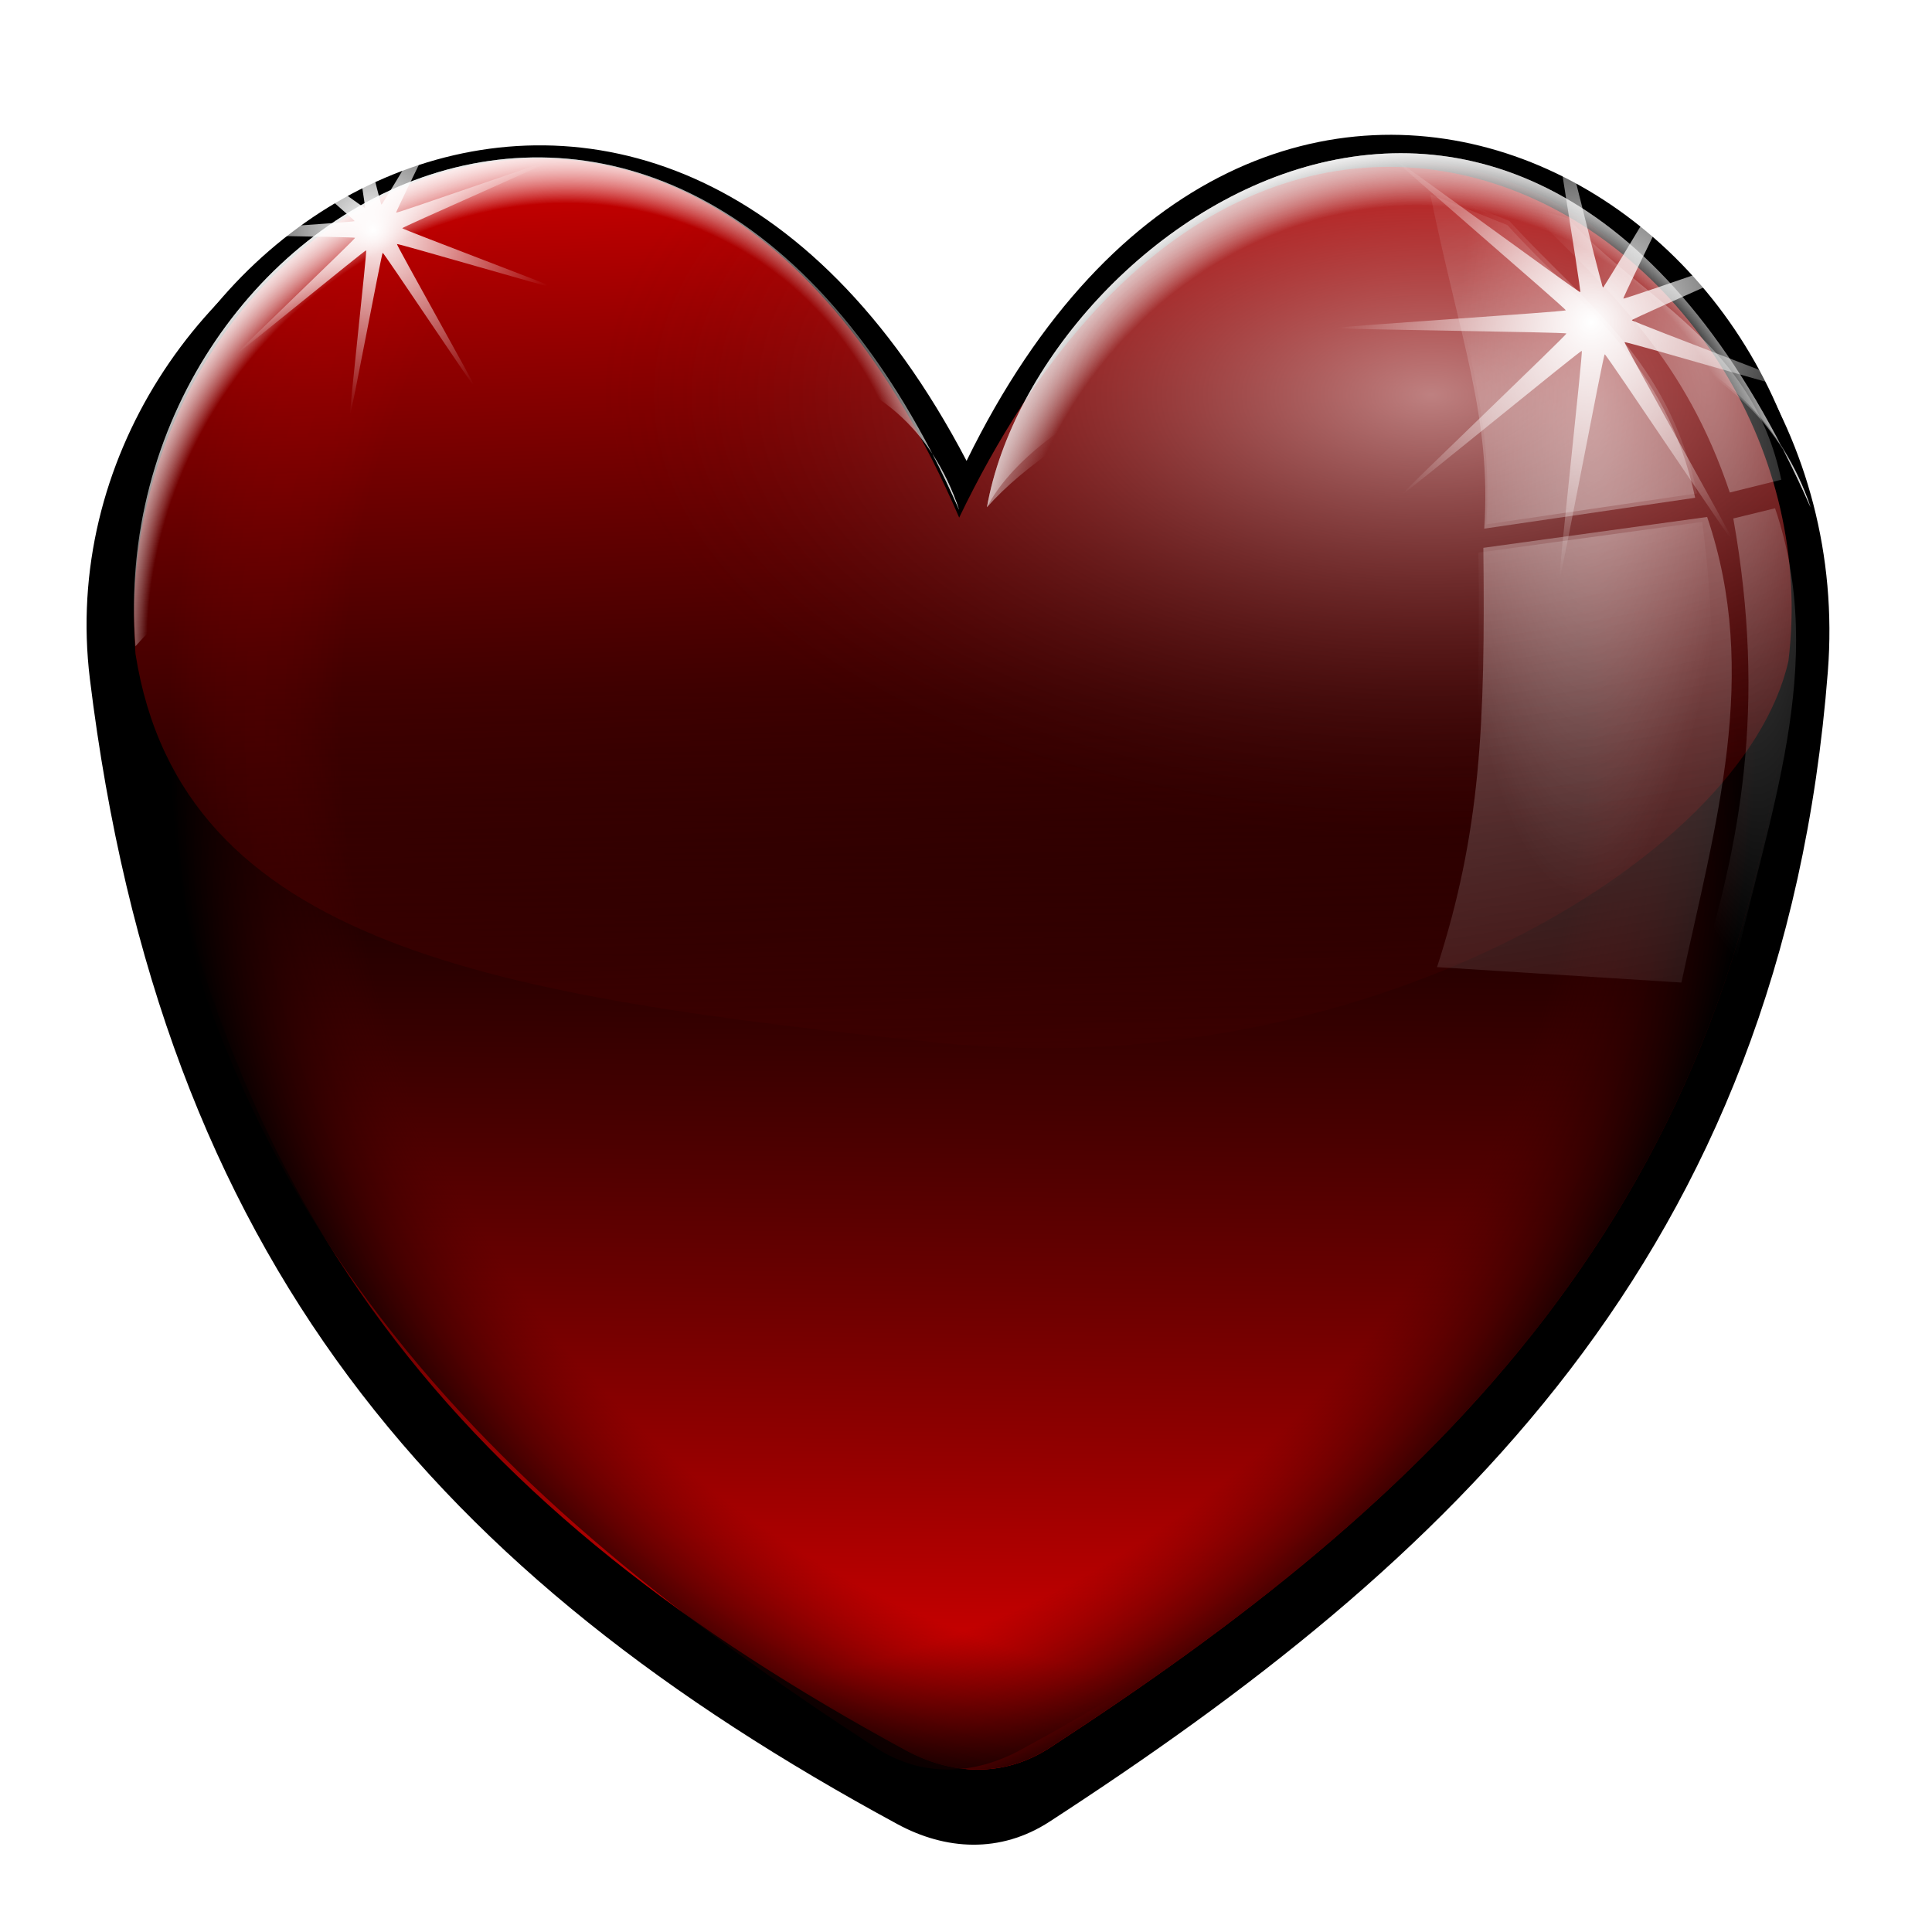 <?xml version="1.0" encoding="UTF-8" standalone="no"?>
<!-- Created with Inkscape (http://www.inkscape.org/) -->

<svg
   xmlns:dc="http://purl.org/dc/elements/1.1/"
   xmlns:cc="http://creativecommons.org/ns#"
   xmlns:rdf="http://www.w3.org/1999/02/22-rdf-syntax-ns#"
   xmlns:svg="http://www.w3.org/2000/svg"
   xmlns="http://www.w3.org/2000/svg"
   xmlns:xlink="http://www.w3.org/1999/xlink"
   xmlns:sodipodi="http://sodipodi.sourceforge.net/DTD/sodipodi-0.dtd"
   xmlns:inkscape="http://www.inkscape.org/namespaces/inkscape"
   width="256"
   height="256"
   id="svg2"
   sodipodi:version="0.32"
   inkscape:version="0.92.2 5c3e80d, 2017-08-06"
   version="1.0"
   sodipodi:docname="favorite.svg"
   inkscape:output_extension="org.inkscape.output.svg.inkscape"
   inkscape:export-filename="/media/disk/melo/heart.png"
   inkscape:export-xdpi="90"
   inkscape:export-ydpi="90">
  <sodipodi:namedview
     id="base"
     pagecolor="#ffffff"
     bordercolor="#666666"
     borderopacity="1.0"
     gridtolerance="10000"
     guidetolerance="10"
     objecttolerance="10"
     inkscape:pageopacity="0.0"
     inkscape:pageshadow="2"
     inkscape:zoom="3.3164062"
     inkscape:cx="128"
     inkscape:cy="128"
     inkscape:document-units="px"
     inkscape:current-layer="layer1"
     showgrid="false"
     inkscape:window-width="1920"
     inkscape:window-height="1062"
     inkscape:window-x="0"
     inkscape:window-y="0"
     showguides="true"
     inkscape:guide-bbox="true"
     inkscape:window-maximized="1" />
  <defs
     id="defs4">
    <linearGradient
       id="linearGradient955">
      <stop
         style="stop-color:#ffffff;stop-opacity:0.277"
         offset="0"
         id="stop951" />
      <stop
         style="stop-color:#ffffff;stop-opacity:0;"
         offset="1"
         id="stop953" />
    </linearGradient>
    <linearGradient
       id="linearGradient3929">
      <stop
         style="stop-color:#ffffff;stop-opacity:0.375"
         offset="0"
         id="stop3931" />
      <stop
         style="stop-color:#ffffff;stop-opacity:0;"
         offset="1"
         id="stop3933" />
    </linearGradient>
    <linearGradient
       inkscape:collect="always"
       id="linearGradient4006">
      <stop
         style="stop-color:#ffffff;stop-opacity:1;"
         offset="0"
         id="stop4008" />
      <stop
         style="stop-color:#ffffff;stop-opacity:0;"
         offset="1"
         id="stop4010" />
    </linearGradient>
    <linearGradient
       id="linearGradient3996">
      <stop
         id="stop3998"
         offset="0"
         style="stop-color:#ffffff;stop-opacity:0.643;" />
      <stop
         id="stop4000"
         offset="1"
         style="stop-color:#ffffff;stop-opacity:0;" />
    </linearGradient>
    <linearGradient
       id="linearGradient3975">
      <stop
         style="stop-color:#ffffff;stop-opacity:0.31;"
         offset="0"
         id="stop3977" />
      <stop
         style="stop-color:#ffffff;stop-opacity:0;"
         offset="1"
         id="stop3979" />
    </linearGradient>
    <linearGradient
       id="linearGradient3967">
      <stop
         style="stop-color:#ffffff;stop-opacity:0.504;"
         offset="0"
         id="stop3969" />
      <stop
         id="stop3971"
         offset="1"
         style="stop-color:#5a0000;stop-opacity:0;" />
    </linearGradient>
    <linearGradient
       id="linearGradient3951">
      <stop
         id="stop3955"
         offset="0"
         style="stop-color:#ff0000;stop-opacity:1;" />
      <stop
         style="stop-color:#5a0000;stop-opacity:0;"
         offset="1"
         id="stop3957" />
    </linearGradient>
    <linearGradient
       id="linearGradient3937">
      <stop
         id="stop3939"
         offset="0"
         style="stop-color:#000000;stop-opacity:0;" />
      <stop
         style="stop-color:#ffffff;stop-opacity:0;"
         offset="0.855"
         id="stop3941" />
      <stop
         id="stop3943"
         offset="1"
         style="stop-color:#ffffff;stop-opacity:1;" />
    </linearGradient>
    <linearGradient
       id="linearGradient3923">
      <stop
         style="stop-color:#000000;stop-opacity:0;"
         offset="0"
         id="stop3925" />
      <stop
         id="stop3927"
         offset="0.844"
         style="stop-color:#ffffff;stop-opacity:0;" />
      <stop
         style="stop-color:#ffffff;stop-opacity:1;"
         offset="1"
         id="stop3929" />
    </linearGradient>
    <linearGradient
       id="linearGradient3905">
      <stop
         id="stop3907"
         offset="0"
         style="stop-color:#000000;stop-opacity:0;" />
      <stop
         style="stop-color:#4b0000;stop-opacity:0;"
         offset="0.844"
         id="stop3913" />
      <stop
         id="stop3909"
         offset="1"
         style="stop-color:#000000;stop-opacity:1;" />
    </linearGradient>
    <linearGradient
       id="linearGradient3895">
      <stop
         style="stop-color:#ff0000;stop-opacity:1;"
         offset="0"
         id="stop3897" />
      <stop
         style="stop-color:#960000;stop-opacity:0;"
         offset="1"
         id="stop3899" />
    </linearGradient>
    <linearGradient
       id="linearGradient3370">
      <stop
         style="stop-color:#000000;stop-opacity:1;"
         offset="0"
         id="stop3372" />
      <stop
         style="stop-color:#ffffff;stop-opacity:1;"
         offset="1"
         id="stop3374" />
    </linearGradient>
    <inkscape:perspective
       id="perspective10"
       inkscape:persp3d-origin="372.04724 : 350.78739 : 1"
       inkscape:vp_z="744.09448 : 526.18109 : 1"
       inkscape:vp_y="0 : 1000 : 0"
       inkscape:vp_x="0 : 526.18109 : 1"
       sodipodi:type="inkscape:persp3d" />
    <linearGradient
       inkscape:collect="always"
       xlink:href="#linearGradient3370"
       id="linearGradient3376"
       x1="9.41"
       y1="-6.253"
       x2="11.61"
       y2="-7.034"
       gradientUnits="userSpaceOnUse"
       spreadMethod="reflect" />
    <linearGradient
       inkscape:collect="always"
       xlink:href="#linearGradient3370"
       id="linearGradient3378"
       gradientUnits="userSpaceOnUse"
       spreadMethod="reflect"
       x1="9.41"
       y1="-6.253"
       x2="11.61"
       y2="-7.034" />
    <linearGradient
       inkscape:collect="always"
       xlink:href="#linearGradient3370"
       id="linearGradient3381"
       gradientUnits="userSpaceOnUse"
       spreadMethod="reflect"
       x1="9.41"
       y1="-6.253"
       x2="11.61"
       y2="-7.034" />
    <linearGradient
       inkscape:collect="always"
       xlink:href="#linearGradient3370"
       id="linearGradient3384"
       gradientUnits="userSpaceOnUse"
       spreadMethod="reflect"
       x1="15.272"
       y1="-4.132"
       x2="16.759"
       y2="-5.84" />
    <linearGradient
       inkscape:collect="always"
       xlink:href="#linearGradient3370"
       id="linearGradient3386"
       gradientUnits="userSpaceOnUse"
       spreadMethod="reflect"
       x1="14.043"
       y1="-7.5"
       x2="12.447"
       y2="-7.159" />
    <linearGradient
       inkscape:collect="always"
       xlink:href="#linearGradient3370"
       id="linearGradient3388"
       gradientUnits="userSpaceOnUse"
       spreadMethod="reflect"
       x1="9.41"
       y1="-6.253"
       x2="11.61"
       y2="-7.034" />
    <linearGradient
       inkscape:collect="always"
       xlink:href="#linearGradient3370"
       id="linearGradient3391"
       gradientUnits="userSpaceOnUse"
       spreadMethod="reflect"
       x1="11.442"
       y1="-8.391"
       x2="9.596"
       y2="-4.272" />
    <linearGradient
       inkscape:collect="always"
       xlink:href="#linearGradient3370"
       id="linearGradient3393"
       gradientUnits="userSpaceOnUse"
       spreadMethod="reflect"
       x1="9.41"
       y1="-6.253"
       x2="12.019"
       y2="-0.691" />
    <linearGradient
       inkscape:collect="always"
       xlink:href="#linearGradient3370"
       id="linearGradient3395"
       gradientUnits="userSpaceOnUse"
       spreadMethod="reflect"
       x1="9.41"
       y1="-6.253"
       x2="8.901"
       y2="1.607" />
    <linearGradient
       inkscape:collect="always"
       xlink:href="#linearGradient3370"
       id="linearGradient3397"
       gradientUnits="userSpaceOnUse"
       spreadMethod="reflect"
       x1="8.662"
       y1="-3.01"
       x2="8.705"
       y2="3.051" />
    <linearGradient
       inkscape:collect="always"
       xlink:href="#linearGradient3370"
       id="linearGradient3399"
       gradientUnits="userSpaceOnUse"
       spreadMethod="reflect"
       x1="14.185"
       y1="-2.048"
       x2="14.567"
       y2="0.61" />
    <linearGradient
       inkscape:collect="always"
       xlink:href="#linearGradient3895"
       id="linearGradient3901"
       x1="127.992"
       y1="215.953"
       x2="129.593"
       y2="85.438"
       gradientUnits="userSpaceOnUse" />
    <radialGradient
       inkscape:collect="always"
       xlink:href="#linearGradient3905"
       id="radialGradient3915"
       cx="114.595"
       cy="90.235"
       fx="114.595"
       fy="90.235"
       r="95.358"
       gradientTransform="matrix(1.043,0.802,-0.825,1.073,45.481,-96.493)"
       gradientUnits="userSpaceOnUse" />
    <radialGradient
       inkscape:collect="always"
       xlink:href="#linearGradient3905"
       id="radialGradient3919"
       gradientUnits="userSpaceOnUse"
       gradientTransform="matrix(-1.043,0.802,0.825,1.073,206.481,-96.493)"
       cx="114.595"
       cy="90.235"
       fx="114.595"
       fy="90.235"
       r="95.358" />
    <radialGradient
       inkscape:collect="always"
       xlink:href="#linearGradient3937"
       id="radialGradient3931"
       gradientUnits="userSpaceOnUse"
       gradientTransform="matrix(0.467,0.254,0.28,-0.516,-38.391,97.235)"
       cx="170.66"
       cy="125.603"
       fx="170.66"
       fy="125.603"
       r="95.358" />
    <radialGradient
       inkscape:collect="always"
       xlink:href="#linearGradient3923"
       id="radialGradient3935"
       gradientUnits="userSpaceOnUse"
       gradientTransform="matrix(0.467,0.254,0.28,-0.516,59.57,96.939)"
       cx="170.66"
       cy="125.603"
       fx="170.66"
       fy="125.603"
       r="95.358" />
    <linearGradient
       inkscape:collect="always"
       xlink:href="#linearGradient3951"
       id="linearGradient3961"
       x1="120.889"
       y1="6.19"
       x2="125.746"
       y2="134.929"
       gradientUnits="userSpaceOnUse" />
    <radialGradient
       inkscape:collect="always"
       xlink:href="#linearGradient3967"
       id="radialGradient3965"
       cx="179.845"
       cy="30.057"
       fx="179.845"
       fy="30.057"
       r="95.358"
       gradientTransform="matrix(1,0,0,0.537,0,34.613)"
       gradientUnits="userSpaceOnUse" />
    <linearGradient
       inkscape:collect="always"
       xlink:href="#linearGradient3975"
       id="linearGradient3981"
       x1="201.544"
       y1="63.186"
       x2="214.545"
       y2="137.175"
       gradientUnits="userSpaceOnUse"
       spreadMethod="pad" />
    <linearGradient
       inkscape:collect="always"
       xlink:href="#linearGradient3975"
       id="linearGradient3985"
       gradientUnits="userSpaceOnUse"
       spreadMethod="reflect"
       x1="199.473"
       y1="87.454"
       x2="217.8"
       y2="125.04"
       gradientTransform="translate(1.48,-55.639)" />
    <linearGradient
       inkscape:collect="always"
       xlink:href="#linearGradient3975"
       id="linearGradient3991"
       gradientUnits="userSpaceOnUse"
       spreadMethod="reflect"
       x1="206.576"
       y1="80.647"
       x2="217.8"
       y2="125.04" />
    <radialGradient
       inkscape:collect="always"
       xlink:href="#linearGradient3996"
       id="radialGradient3994"
       cx="199.674"
       cy="60.92"
       fx="199.674"
       fy="60.92"
       r="16.946"
       gradientTransform="matrix(0.999,0.035,-0.052,1.485,3.199,-51.309)"
       gradientUnits="userSpaceOnUse"
       spreadMethod="pad" />
    <linearGradient
       inkscape:collect="always"
       xlink:href="#linearGradient3975"
       id="linearGradient4002"
       gradientUnits="userSpaceOnUse"
       gradientTransform="translate(1.48,-55.639)"
       spreadMethod="pad"
       x1="200.657"
       y1="119.713"
       x2="175.479"
       y2="73.545" />
    <radialGradient
       inkscape:collect="always"
       xlink:href="#linearGradient4006"
       id="radialGradient4012"
       cx="195.923"
       cy="46.676"
       fx="195.923"
       fy="46.676"
       r="44.93"
       gradientTransform="matrix(1,0,0,1.011,0,-0.5)"
       gradientUnits="userSpaceOnUse" />
    <radialGradient
       inkscape:collect="always"
       xlink:href="#linearGradient4006"
       id="radialGradient4016"
       gradientUnits="userSpaceOnUse"
       gradientTransform="matrix(1,0,0,1.011,0,-0.5)"
       cx="195.923"
       cy="46.676"
       fx="195.923"
       fy="46.676"
       r="44.93" />
    <filter
       inkscape:collect="always"
       id="filter4020">
      <feGaussianBlur
         inkscape:collect="always"
         stdDeviation="2.963"
         id="feGaussianBlur4022" />
    </filter>
    <linearGradient
       inkscape:collect="always"
       xlink:href="#linearGradient3370"
       id="linearGradient4024"
       gradientUnits="userSpaceOnUse"
       spreadMethod="reflect"
       x1="9.41"
       y1="-6.253"
       x2="11.61"
       y2="-7.034" />
    <linearGradient
       inkscape:collect="always"
       xlink:href="#linearGradient3370"
       id="linearGradient4026"
       gradientUnits="userSpaceOnUse"
       spreadMethod="reflect"
       x1="9.41"
       y1="-6.253"
       x2="11.61"
       y2="-7.034" />
    <linearGradient
       inkscape:collect="always"
       xlink:href="#linearGradient3370"
       id="linearGradient4028"
       gradientUnits="userSpaceOnUse"
       spreadMethod="reflect"
       x1="9.41"
       y1="-6.253"
       x2="11.61"
       y2="-7.034" />
    <linearGradient
       inkscape:collect="always"
       xlink:href="#linearGradient3370"
       id="linearGradient4030"
       gradientUnits="userSpaceOnUse"
       spreadMethod="reflect"
       x1="9.41"
       y1="-6.253"
       x2="11.61"
       y2="-7.034" />
    <linearGradient
       inkscape:collect="always"
       xlink:href="#linearGradient3370"
       id="linearGradient4032"
       gradientUnits="userSpaceOnUse"
       spreadMethod="reflect"
       x1="9.41"
       y1="-6.253"
       x2="11.61"
       y2="-7.034" />
    <linearGradient
       inkscape:collect="always"
       xlink:href="#linearGradient3370"
       id="linearGradient4034"
       gradientUnits="userSpaceOnUse"
       spreadMethod="reflect"
       x1="9.41"
       y1="-6.253"
       x2="11.61"
       y2="-7.034" />
    <linearGradient
       inkscape:collect="always"
       xlink:href="#linearGradient3370"
       id="linearGradient4036"
       gradientUnits="userSpaceOnUse"
       spreadMethod="reflect"
       x1="9.41"
       y1="-6.253"
       x2="11.61"
       y2="-7.034" />
    <linearGradient
       inkscape:collect="always"
       xlink:href="#linearGradient3370"
       id="linearGradient4038"
       gradientUnits="userSpaceOnUse"
       spreadMethod="reflect"
       x1="9.41"
       y1="-6.253"
       x2="11.61"
       y2="-7.034" />
    <linearGradient
       inkscape:collect="always"
       xlink:href="#linearGradient3370"
       id="linearGradient4040"
       gradientUnits="userSpaceOnUse"
       spreadMethod="reflect"
       x1="9.41"
       y1="-6.253"
       x2="11.61"
       y2="-7.034" />
    <linearGradient
       inkscape:collect="always"
       xlink:href="#linearGradient3370"
       id="linearGradient4042"
       gradientUnits="userSpaceOnUse"
       spreadMethod="reflect"
       x1="9.41"
       y1="-6.253"
       x2="11.61"
       y2="-7.034" />
    <linearGradient
       inkscape:collect="always"
       xlink:href="#linearGradient3370"
       id="linearGradient4044"
       gradientUnits="userSpaceOnUse"
       spreadMethod="reflect"
       x1="9.41"
       y1="-6.253"
       x2="11.61"
       y2="-7.034" />
    <linearGradient
       inkscape:collect="always"
       xlink:href="#linearGradient3370"
       id="linearGradient4046"
       gradientUnits="userSpaceOnUse"
       spreadMethod="reflect"
       x1="9.41"
       y1="-6.253"
       x2="11.61"
       y2="-7.034" />
    <linearGradient
       inkscape:collect="always"
       xlink:href="#linearGradient3370"
       id="linearGradient4048"
       gradientUnits="userSpaceOnUse"
       spreadMethod="reflect"
       x1="9.41"
       y1="-6.253"
       x2="11.61"
       y2="-7.034" />
    <linearGradient
       inkscape:collect="always"
       xlink:href="#linearGradient3370"
       id="linearGradient4050"
       gradientUnits="userSpaceOnUse"
       spreadMethod="reflect"
       x1="9.41"
       y1="-6.253"
       x2="11.61"
       y2="-7.034" />
    <linearGradient
       inkscape:collect="always"
       xlink:href="#linearGradient3370"
       id="linearGradient4052"
       gradientUnits="userSpaceOnUse"
       spreadMethod="reflect"
       x1="9.41"
       y1="-6.253"
       x2="11.61"
       y2="-7.034" />
    <radialGradient
       inkscape:collect="always"
       xlink:href="#linearGradient4006"
       id="radialGradient4096"
       gradientUnits="userSpaceOnUse"
       gradientTransform="matrix(1,0,0,1.011,0,-0.5)"
       cx="195.923"
       cy="46.676"
       fx="195.923"
       fy="46.676"
       r="44.93" />
    <radialGradient
       inkscape:collect="always"
       xlink:href="#linearGradient4006"
       id="radialGradient4098"
       gradientUnits="userSpaceOnUse"
       gradientTransform="matrix(1,0,0,1.011,0,-0.5)"
       cx="195.923"
       cy="46.676"
       fx="195.923"
       fy="46.676"
       r="44.93" />
    <radialGradient
       inkscape:collect="always"
       xlink:href="#linearGradient955"
       id="radialGradient3120"
       gradientUnits="userSpaceOnUse"
       gradientTransform="matrix(-1.098,-0.028,0.098,-3.841,421.974,287.224)"
       spreadMethod="pad"
       cx="197.045"
       cy="59.358"
       fx="197.045"
       fy="59.358"
       r="16.946" />
    <linearGradient
       inkscape:collect="always"
       xlink:href="#linearGradient3975"
       id="linearGradient3123"
       gradientUnits="userSpaceOnUse"
       gradientTransform="matrix(1.152,0,0,1.152,-19.427,-68.678)"
       spreadMethod="pad"
       x1="200.657"
       y1="119.713"
       x2="175.479"
       y2="73.545" />
    <linearGradient
       inkscape:collect="always"
       xlink:href="#linearGradient3975"
       id="linearGradient3126"
       gradientUnits="userSpaceOnUse"
       spreadMethod="pad"
       x1="201.544"
       y1="63.186"
       x2="214.545"
       y2="137.175"
       gradientTransform="matrix(1.152,0,0,1.152,-20.226,-5.805)" />
    <radialGradient
       inkscape:collect="always"
       xlink:href="#linearGradient3967"
       id="radialGradient3129"
       gradientUnits="userSpaceOnUse"
       gradientTransform="matrix(1.152,0,0,0.618,-17.513,33.757)"
       cx="179.845"
       cy="30.057"
       fx="179.845"
       fy="30.057"
       r="95.358" />
    <radialGradient
       inkscape:collect="always"
       xlink:href="#linearGradient3923"
       id="radialGradient3132"
       gradientUnits="userSpaceOnUse"
       gradientTransform="matrix(0.538,0.292,0.323,-0.595,51.093,105.537)"
       cx="170.66"
       cy="125.603"
       fx="170.66"
       fy="125.603"
       r="95.358" />
    <radialGradient
       inkscape:collect="always"
       xlink:href="#linearGradient3937"
       id="radialGradient3135"
       gradientUnits="userSpaceOnUse"
       gradientTransform="matrix(0.538,0.292,0.323,-0.595,-61.727,105.878)"
       cx="170.66"
       cy="125.603"
       fx="170.66"
       fy="125.603"
       r="95.358" />
    <radialGradient
       inkscape:collect="always"
       xlink:href="#linearGradient3923"
       id="radialGradient3138"
       gradientUnits="userSpaceOnUse"
       gradientTransform="matrix(0.538,0.292,0.323,-0.595,51.093,105.537)"
       cx="170.66"
       cy="125.603"
       fx="170.66"
       fy="125.603"
       r="95.358" />
    <radialGradient
       inkscape:collect="always"
       xlink:href="#linearGradient3937"
       id="radialGradient3141"
       gradientUnits="userSpaceOnUse"
       gradientTransform="matrix(0.538,0.292,0.323,-0.595,-61.727,105.878)"
       cx="170.66"
       cy="125.603"
       fx="170.66"
       fy="125.603"
       r="95.358" />
    <linearGradient
       inkscape:collect="always"
       xlink:href="#linearGradient3951"
       id="linearGradient3144"
       gradientUnits="userSpaceOnUse"
       x1="120.889"
       y1="6.19"
       x2="125.746"
       y2="134.929"
       gradientTransform="matrix(1.152,0,0,1.152,-17.513,-6.106)" />
    <radialGradient
       inkscape:collect="always"
       xlink:href="#linearGradient3905"
       id="radialGradient3147"
       gradientUnits="userSpaceOnUse"
       gradientTransform="matrix(-1.201,0.924,0.951,1.236,220.289,-117.236)"
       cx="114.595"
       cy="90.235"
       fx="114.595"
       fy="90.235"
       r="95.358" />
    <radialGradient
       inkscape:collect="always"
       xlink:href="#linearGradient3905"
       id="radialGradient3150"
       gradientUnits="userSpaceOnUse"
       gradientTransform="matrix(1.201,0.924,-0.951,1.236,34.867,-117.236)"
       cx="114.595"
       cy="90.235"
       fx="114.595"
       fy="90.235"
       r="95.358" />
    <linearGradient
       inkscape:collect="always"
       xlink:href="#linearGradient3895"
       id="linearGradient3153"
       gradientUnits="userSpaceOnUse"
       x1="127.992"
       y1="215.953"
       x2="129.593"
       y2="85.438"
       gradientTransform="matrix(1.152,0,0,1.152,-17.513,-6.106)" />
    <radialGradient
       inkscape:collect="always"
       xlink:href="#linearGradient3929"
       id="radialGradient3927"
       gradientUnits="userSpaceOnUse"
       gradientTransform="matrix(-1.142,0.146,-0.665,-5.194,502.379,337.535)"
       spreadMethod="pad"
       cx="206.37"
       cy="62.607"
       fx="206.37"
       fy="62.607"
       r="16.946" />
  </defs>
  <g
     id="layer1"
     inkscape:groupmode="layer"
     inkscape:label="Layer 1">
    <g
       id="g3456"
       transform="translate(-1.184,-8.583)">
      <g
         id="g3428">
        <g
           id="g3401">
          <g
             id="g3254"
             style="font-size:14px;font-style:normal;font-weight:normal;fill:url(#linearGradient3376);fill-opacity:1;stroke:none;font-family:Bitstream Vera Sans">
            <path
               style="fill:url(#linearGradient3386);fill-opacity:1;stroke:none"
               id="path3300"
               d="m 13.807,-5.693 -1.438,-3.812 1.131,1.131 1.438,3.812 -1.131,-1.131 z"
               inkscape:connector-curvature="0" />
            <path
               id="path3288"
               d="m 12.375,-9.5 1.125,1.125 1.094,0 c 0.643,9e-6 1.149,0.167 1.5,0.5 L 14.969,-9 c -0.351,-0.333 -0.857,-0.5 -1.5,-0.5 l -1.094,0 z"
               style="fill:url(#linearGradient3388);fill-opacity:1;stroke:none"
               inkscape:connector-curvature="0" />
            <path
               style="fill:url(#linearGradient4024);fill-opacity:1;stroke:none"
               id="path3294"
               d="m 14.992,-8.977 c 0.332,0.332 0.503,0.816 0.503,1.41 l 1.131,1.131 c -6e-6,-0.594 -0.171,-1.078 -0.503,-1.41 l -1.131,-1.131 z"
               inkscape:connector-curvature="0" />
            <path
               style="fill:url(#linearGradient4026);fill-opacity:1;stroke:none"
               id="path3296"
               d="m 15.495,-7.568 c -6e-6,0.615 -0.18,1.074 -0.531,1.406 l 1.131,1.131 c 0.351,-0.333 0.531,-0.791 0.531,-1.406 l -1.131,-1.131 z"
               inkscape:connector-curvature="0" />
            <path
               style="fill:url(#linearGradient4028);fill-opacity:1;stroke:none"
               id="path3298"
               d="m 14.963,-6.161 c -0.286,0.272 -0.675,0.419 -1.156,0.469 l 1.131,1.131 c 0.481,-0.05 0.87,-0.197 1.156,-0.469 l -1.131,-1.131 z"
               inkscape:connector-curvature="0" />
            <path
               style="fill:url(#linearGradient3391);fill-opacity:1;stroke:none"
               id="path3306"
               d="m 9.948,-5.635 1.193,-3.048 1.131,1.131 -1.193,3.048 -1.131,-1.131 z"
               inkscape:connector-curvature="0" />
            <path
               style="fill:url(#linearGradient4030);fill-opacity:1;stroke:none"
               id="path3280"
               d="m 16.057,-9.849 c -0.583,-0.52 -1.45,-0.781 -2.594,-0.781 l 1.131,1.131 c 1.144,1e-5 2.01,0.262 2.594,0.781 l -1.131,-1.131 z"
               inkscape:connector-curvature="0" />
            <path
               style="fill:url(#linearGradient4032);fill-opacity:1;stroke:none"
               id="path3282"
               d="m 13.463,-10.63 -1.531,0 1.131,1.131 1.531,0 -1.131,-1.131 z"
               inkscape:connector-curvature="0" />
            <path
               style="fill:url(#linearGradient4034);fill-opacity:1;stroke:none"
               id="path3284"
               d="m 11.932,-10.63 -1.562,0 1.131,1.131 1.562,0 -1.131,-1.131 z"
               inkscape:connector-curvature="0" />
            <path
               style="fill:url(#linearGradient4036);fill-opacity:1;stroke:none"
               id="path3258"
               d="M 10.37,-10.599 6.95,-1.414 8.082,-0.283 11.501,-9.467 10.37,-10.599 z"
               inkscape:connector-curvature="0" />
            <path
               style="fill:url(#linearGradient4038);fill-opacity:1;stroke:none"
               id="path3256"
               d="m 10.338,-10.63 0.031,0.031 1.131,1.131 -0.031,-0.031 -1.131,-1.131 z"
               inkscape:connector-curvature="0" />
            <path
               style="fill:url(#linearGradient3397);fill-opacity:1;stroke:none"
               id="path3260"
               d="m 6.95,-1.414 1.438,0.029 1.131,1.131 -1.438,-0.029 -1.131,-1.131 z"
               inkscape:connector-curvature="0" />
            <path
               style="fill:url(#linearGradient3395);fill-opacity:1;stroke:none"
               id="path3262"
               d="m 8.388,-1.386 1.237,-3.15 1.131,1.131 -1.237,3.15 -1.131,-1.131 z"
               inkscape:connector-curvature="0" />
            <path
               style="fill:url(#linearGradient3393);fill-opacity:1;stroke:none"
               id="path3264"
               d="m 9.625,-4.536 3.233,0 1.131,1.131 -3.233,0 -1.131,-1.131 z"
               inkscape:connector-curvature="0" />
            <path
               style="fill:url(#linearGradient4040);fill-opacity:1;stroke:none"
               id="path3266"
               d="m 12.857,-4.536 1.226,3.15 1.131,1.131 -1.226,-3.15 -1.131,-1.131 z"
               inkscape:connector-curvature="0" />
            <path
               style="fill:url(#linearGradient3399);fill-opacity:1;stroke:none"
               id="path3268"
               d="m 14.083,-1.386 1.438,0 1.131,1.131 -1.438,0 -1.131,-1.131 z"
               inkscape:connector-curvature="0" />
            <path
               style="fill:url(#linearGradient4042);fill-opacity:1;stroke:none"
               id="path3270"
               d="m 15.521,-1.386 -1.276,-3.182 1.131,1.131 1.276,3.182 -1.131,-1.131 z"
               inkscape:connector-curvature="0" />
            <path
               id="path3272"
               d="m 16.156,-9.75 c 0.512,0.512 0.781,1.255 0.781,2.188 -7e-6,1.007 -0.287,1.766 -0.875,2.281 -0.443,0.391 -1.046,0.625 -1.812,0.719 l 1.125,1.125 c 0.766,-0.094 1.369,-0.328 1.812,-0.719 0.588,-0.515 0.875,-1.274 0.875,-2.281 -8e-6,-0.932 -0.238,-1.675 -0.75,-2.188 L 16.156,-9.75 z"
               style="fill:url(#linearGradient3384);fill-opacity:1;stroke:none"
               inkscape:connector-curvature="0" />
            <path
               style="fill:url(#linearGradient4044);fill-opacity:1;stroke:none"
               id="path3278"
               d="m 16.169,-9.744 c -0.036,-0.036 -0.074,-0.071 -0.112,-0.105 l 1.131,1.131 c 0.039,0.034 0.076,0.069 0.112,0.105 L 16.169,-9.744 z"
               inkscape:connector-curvature="0" />
            <path
               style="fill:url(#linearGradient4046);fill-opacity:1;stroke:none"
               id="path3286"
               d="m 10.37,-10.63 -0.031,0 1.131,1.131 0.031,0 -1.131,-1.131 z"
               inkscape:connector-curvature="0" />
            <path
               style="fill:url(#linearGradient4048);fill-opacity:1;stroke:none"
               id="path3292"
               d="m 14.963,-9.005 c 0.01,0.009 0.019,0.018 0.029,0.028 l 1.131,1.131 c -0.009,-0.009 -0.019,-0.019 -0.029,-0.028 l -1.131,-1.131 z"
               inkscape:connector-curvature="0" />
            <path
               style="fill:url(#linearGradient4050);fill-opacity:1;stroke:none"
               id="path3302"
               d="m 11.14,-8.682 1.186,2.99 1.131,1.131 -1.186,-2.99 -1.131,-1.131 z"
               inkscape:connector-curvature="0" />
            <path
               style="fill:url(#linearGradient4052);fill-opacity:1;stroke:none"
               id="path3304"
               d="m 12.326,-5.692 -2.379,0.057 1.131,1.131 2.379,-0.057 -1.131,-1.131 z"
               inkscape:connector-curvature="0" />
          </g>
          <path
             sodipodi:nodetypes="cccccccccsssccccccssscccccc"
             id="text2383"
             d="m 10.401,-10.619 0.031,0.031 -3.419,9.185 1.438,0.029 1.237,-3.15 3.185,0.036 1.273,3.114 1.438,0 -1.276,-3.182 c 0.766,-0.094 1.369,-0.328 1.812,-0.719 0.588,-0.515 0.875,-1.274 0.875,-2.281 -8e-6,-0.998 -0.287,-1.766 -0.875,-2.281 -0.583,-0.52 -1.45,-0.781 -2.594,-0.781 l -1.531,0 -1.562,0 -0.031,0 z m 2.031,1.125 1.094,0 c 0.643,9e-6 1.096,0.221 1.447,0.553 0.351,0.333 0.585,0.773 0.585,1.384 -6e-6,0.615 -0.18,1.074 -0.531,1.406 -0.286,0.272 -0.675,0.419 -1.156,0.469 l -1.438,-3.812 z m -1.247,0.983 1.097,2.848 -2.272,0.039 1.175,-2.887 z"
             style="font-size:14px;font-style:normal;font-weight:normal;fill:#454545;fill-opacity:1;stroke:none;font-family:Bitstream Vera Sans"
             inkscape:connector-curvature="0" />
        </g>
      </g>
    </g>
    <path
       sodipodi:nodetypes="cssssc"
       inkscape:connector-curvature="0"
       id="path4018"
       d="m 125.83,61.097 c 34.223,-69.963 103.818,-32.437 99.614,21.457 -5.253,67.343 -43.992,102.685 -89.518,132.276 -5.695,3.701 -11.988,3.272 -17.5,0.286 C 65.729,186.562 33.756,150.359 25.543,83.411 19.374,33.133 89.174,-8.941 125.83,61.097 z"
       style="fill:#000000;fill-opacity:1;stroke:none;filter:url(#filter4020)"
       transform="matrix(1.152,0,0,1.152,-17.513,-6.106)" />
    <path
       style="fill:#000000;fill-opacity:1;stroke:none"
       d="m 128.076,61.069 c 38.695,-79.105 117.383,-36.675 112.631,24.26 -5.939,76.143 -49.74,116.103 -101.215,149.56 -6.439,4.185 -13.554,3.7 -19.786,0.323 C 60.122,202.928 23.972,161.994 14.685,86.298 7.71,29.451 86.63,-18.121 128.076,61.069 z"
       id="path3887"
       inkscape:connector-curvature="0"
       sodipodi:nodetypes="cssssc" />
    <path
       sodipodi:nodetypes="cssssc"
       inkscape:connector-curvature="0"
       id="path3893"
       d="m 128.061,68.592 c 36.814,-85.516 113.747,-40.992 109.141,18.055 -5.755,73.784 -48.199,112.506 -98.08,144.926 -6.239,4.055 -13.134,3.585 -19.173,0.313 C 62.212,200.602 27.182,160.937 18.183,87.586 11.424,32.5 86.536,-17.687 128.061,68.592 z"
       style="fill:url(#linearGradient3153);fill-opacity:1;stroke:none" />
    <path
       style="fill:url(#radialGradient3150);fill-opacity:1;stroke:none"
       d="m 128.061,68.592 c 36.814,-85.516 113.747,-40.992 109.141,18.055 -5.755,73.784 -48.199,112.506 -98.08,144.926 -6.239,4.055 -13.134,3.585 -19.173,0.313 C 62.212,200.602 27.182,160.937 18.183,87.586 11.424,32.5 86.536,-17.687 128.061,68.592 z"
       id="path3903"
       inkscape:connector-curvature="0"
       sodipodi:nodetypes="cssssc" />
    <path
       sodipodi:nodetypes="cssssc"
       inkscape:connector-curvature="0"
       id="path3917"
       d="M 127.095,68.592 C 90.28,-16.924 13.348,27.6 17.954,86.647 c 5.755,73.784 48.199,112.506 98.08,144.926 6.239,4.055 13.134,3.585 19.173,0.313 57.737,-31.284 92.767,-70.95 101.767,-144.3 C 243.732,32.5 168.62,-17.687 127.095,68.592 z"
       style="fill:url(#radialGradient3147);fill-opacity:1;stroke:none" />
    <path
       style="fill:url(#linearGradient3144);fill-opacity:1;stroke:none"
       d="M 127.095,68.592 C 90.28,-16.924 13.348,27.6 17.954,86.647 c 6.096,38.677 47.426,45.411 106.601,51.535 54.889,5.68 106.327,-23.691 112.419,-50.596 C 243.732,32.5 168.62,-17.687 127.095,68.592 z"
       id="path3949"
       inkscape:connector-curvature="0"
       sodipodi:nodetypes="ccscc" />
    <path
       style="fill:url(#radialGradient3141);fill-opacity:1;stroke:none"
       d="M 127.095,67.57 C 90.28,-15.902 13.348,26.577 17.954,85.625 38.05,63.028 112.251,23.665 127.095,67.57 z"
       id="path3921"
       inkscape:connector-curvature="0"
       sodipodi:nodetypes="ccc" />
    <path
       sodipodi:nodetypes="ccc"
       inkscape:connector-curvature="0"
       id="path3933"
       d="m 239.915,67.229 c -36.814,-83.471 -102.499,-37.584 -109.141,-0.01 20.096,-22.597 94.297,-43.895 109.141,0.01 z"
       style="fill:url(#radialGradient3138);fill-opacity:1;stroke:none" />
    <path
       sodipodi:nodetypes="ccc"
       inkscape:connector-curvature="0"
       id="path3945"
       d="M 127.095,67.57 C 90.28,-15.902 13.348,26.577 17.954,85.625 38.05,63.028 112.251,23.665 127.095,67.57 z"
       style="fill:url(#radialGradient3135);fill-opacity:1;stroke:none" />
    <path
       style="fill:url(#radialGradient3132);fill-opacity:1;stroke:none"
       d="m 239.915,67.229 c -36.814,-83.471 -102.499,-37.584 -109.141,-0.01 12.257,-23.619 94.297,-43.895 109.141,0.01 z"
       id="path3947"
       inkscape:connector-curvature="0"
       sodipodi:nodetypes="ccc" />
    <path
       sodipodi:nodetypes="ccscc"
       inkscape:connector-curvature="0"
       id="path3963"
       d="M 127.095,68.592 C 90.28,-16.924 13.348,27.6 17.954,86.647 c 6.096,38.677 47.426,45.411 106.601,51.535 54.889,5.68 106.327,-23.691 112.419,-50.596 C 243.732,32.5 168.62,-17.687 127.095,68.592 z"
       style="fill:url(#radialGradient3129);fill-opacity:1;stroke:none" />
    <path
       style="fill:url(#linearGradient3126);fill-opacity:1;stroke:none"
       d="m 196.551,72.59 29.654,-4.09 c 7.094,20.825 1.058,40.843 -3.408,61.693 l -32.38,-2.045 c 5.756,-17.817 6.405,-32.027 6.135,-55.558 z"
       id="path3973"
       inkscape:connector-curvature="0"
       sodipodi:nodetypes="ccccc" />
    <path
       sodipodi:nodetypes="ccccc"
       inkscape:connector-curvature="0"
       id="path3983"
       d="m 189.512,25.736 10.225,4.09 c 9.783,10.783 21.089,18.276 24.882,36.13 l -27.949,4.09 c 0.966,-14.77 -3.136,-24.768 -7.158,-44.31 z"
       style="fill:url(#linearGradient3123);fill-opacity:1;stroke:none" />
    <path
       style="fill:url(#radialGradient3120);fill-opacity:1;stroke:none"
       d="m 189.782,25.177 c 4.022,19.542 8.128,29.534 7.162,44.304 l 27.928,-4.103 C 221.08,47.525 209.786,40.063 200.003,29.28 z m 35.774,43.98 -29.656,4.067 c 0.27,23.531 -0.362,37.752 -6.118,55.569 l 32.355,2.051 c 4.344,-20.809 6.305,-39.46 3.419,-61.687 z"
       id="path3987"
       inkscape:connector-curvature="0"
       sodipodi:nodetypes="cccccccccc" />
    <path
       sodipodi:type="star"
       style="fill:url(#radialGradient4096);fill-opacity:1;stroke:none"
       id="path4004"
       sodipodi:sides="9"
       sodipodi:cx="197.10519"
       sodipodi:cy="46.464741"
       sodipodi:r1="46.127979"
       sodipodi:r2="5.9966373"
       sodipodi:arg1="-2.4698577"
       sodipodi:arg2="-2.1207919"
       inkscape:flatsided="false"
       inkscape:rounded="0.007"
       inkscape:randomized="0"
       d="m 160.999,17.757 c 0.177,-0.222 32.73,23.744 32.972,23.595 0.242,-0.148 -6.35,-40.031 -6.072,-40.088 0.278,-0.057 9.811,39.227 10.091,39.269 0.281,0.042 20.867,-34.747 21.116,-34.612 0.249,0.135 -17.699,36.356 -17.511,36.568 0.188,0.213 38.32,-13.205 38.424,-12.941 0.104,0.264 -36.928,16.473 -36.92,16.757 0.007,0.284 37.843,14.516 37.753,14.785 -0.09,0.269 -38.877,-11.117 -39.054,-10.895 -0.177,0.222 19.658,35.445 19.416,35.593 -0.242,0.148 -22.635,-33.506 -22.914,-33.449 -0.278,0.057 -7.724,39.789 -8.005,39.747 -0.281,-0.042 4.197,-40.217 3.948,-40.352 -0.249,-0.135 -31.493,25.515 -31.681,25.302 -0.188,-0.213 29.066,-28.11 28.962,-28.374 -0.104,-0.264 -40.526,-0.698 -40.533,-0.981 -0.007,-0.284 40.335,-2.85 40.425,-3.119 0.09,-0.269 -30.596,-26.584 -30.419,-26.806 z"
       inkscape:transform-center-x="0.76999353"
       inkscape:transform-center-y="0.13769456"
       transform="matrix(0.75,0,0,0.75,63.911,7.694)" />
    <path
       transform="matrix(0.54,0,0,0.54,-56.373,5.233)"
       inkscape:transform-center-y="0.099117576"
       inkscape:transform-center-x="0.5542673"
       d="m 160.999,17.757 c 0.177,-0.222 32.73,23.744 32.972,23.595 0.242,-0.148 -6.35,-40.031 -6.072,-40.088 0.278,-0.057 9.811,39.227 10.091,39.269 0.281,0.042 20.867,-34.747 21.116,-34.612 0.249,0.135 -17.699,36.356 -17.511,36.568 0.188,0.213 38.32,-13.205 38.424,-12.941 0.104,0.264 -36.928,16.473 -36.92,16.757 0.007,0.284 37.843,14.516 37.753,14.785 -0.09,0.269 -38.877,-11.117 -39.054,-10.895 -0.177,0.222 19.658,35.445 19.416,35.593 -0.242,0.148 -22.635,-33.506 -22.914,-33.449 -0.278,0.057 -7.724,39.789 -8.005,39.747 -0.281,-0.042 4.197,-40.217 3.948,-40.352 -0.249,-0.135 -31.493,25.515 -31.681,25.302 -0.188,-0.213 29.066,-28.11 28.962,-28.374 -0.104,-0.264 -40.526,-0.698 -40.533,-0.981 -0.007,-0.284 40.335,-2.85 40.425,-3.119 0.09,-0.269 -30.596,-26.584 -30.419,-26.806 z"
       inkscape:randomized="0"
       inkscape:rounded="0.007"
       inkscape:flatsided="false"
       sodipodi:arg2="-2.1207919"
       sodipodi:arg1="-2.4698577"
       sodipodi:r2="5.9966373"
       sodipodi:r1="46.127979"
       sodipodi:cy="46.464741"
       sodipodi:cx="197.10519"
       sodipodi:sides="9"
       id="path4014"
       style="fill:url(#radialGradient4098);fill-opacity:1;stroke:none"
       sodipodi:type="star" />
    <path
       inkscape:connector-curvature="0"
       id="path3157"
       d="m 201.541,26.986 c 12.337,11.917 21.841,20.906 27.666,38.273 l 6.821,-1.691 C 232.236,45.414 217.626,39.762 207.843,28.979 z m 33.664,40.362 -5.533,1.353 c 4.446,25.016 0.887,43.193 -4.611,60.996 l 4.614,-0.662 c 4.467,-20.85 12.624,-40.863 5.53,-61.687 z"
       style="fill:url(#radialGradient3927);fill-opacity:1;stroke:none"
       sodipodi:nodetypes="cccccccccc" />
  </g>
</svg>

